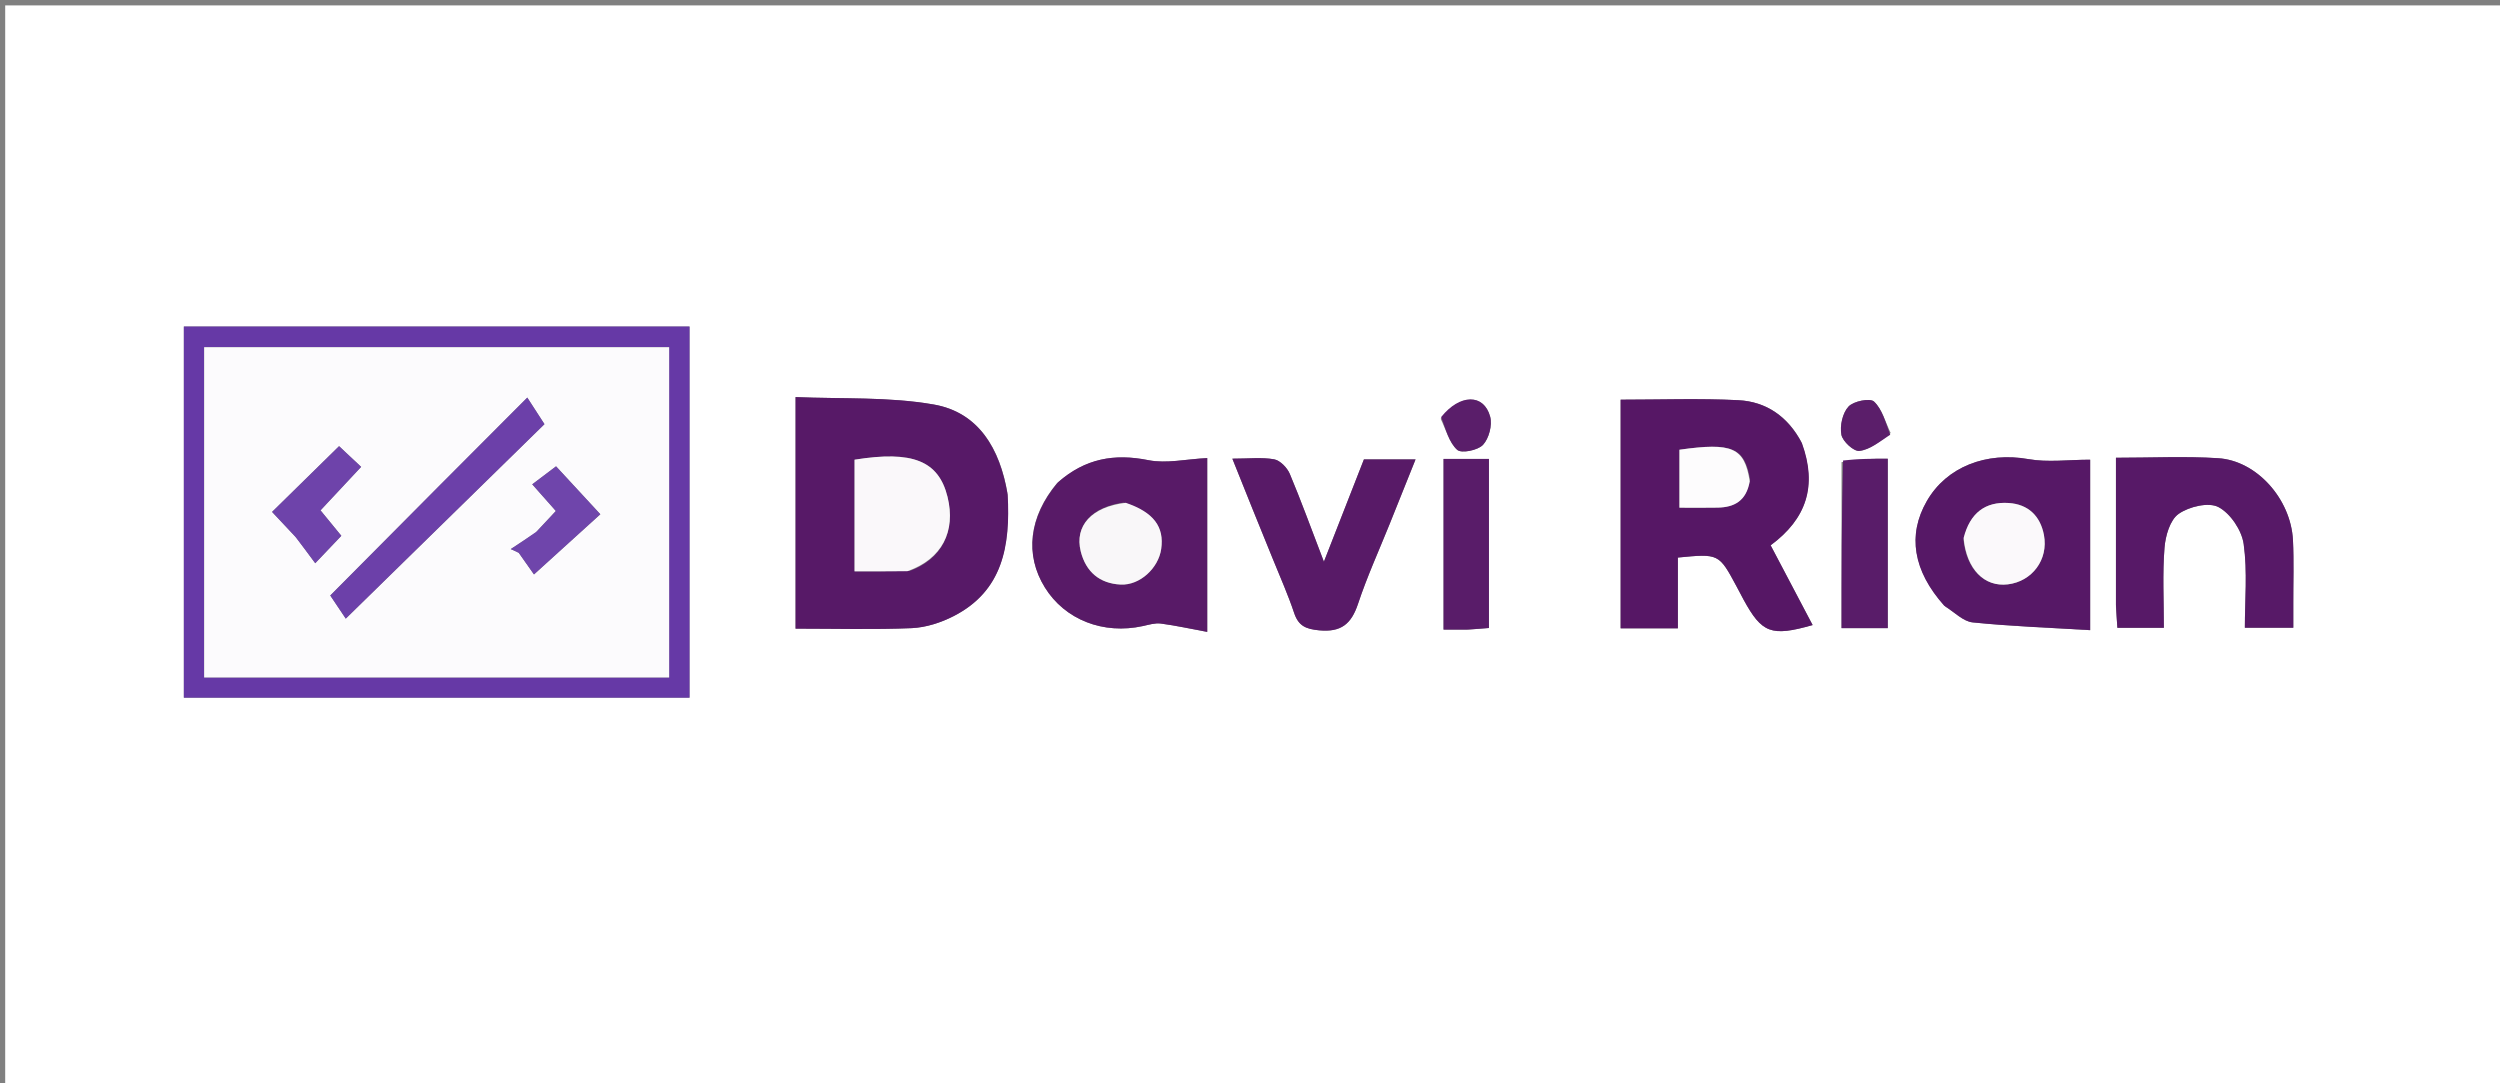 <?xml version="1.0" encoding="UTF-8"?>
<svg xmlns="http://www.w3.org/2000/svg" xmlns:xlink="http://www.w3.org/1999/xlink" width="150px" height="65px" viewBox="0 0 150 65" version="1.1">
<rect x="0" y="0" width="150" height="65" fill="#808080" stroke="none"/>
<g id="surface1">
<path style=" stroke:none;fill-rule:nonzero;fill:rgb(100%,100%,100%);fill-opacity:1;" d="M 103.938 65.297 C 69.305 65.297 34.816 65.297 0.312 65.297 C 0.312 43.648 0.312 22 0.312 0.324 C 50.258 0.324 100.223 0.324 150.242 0.324 C 150.242 21.961 150.242 43.629 150.242 65.297 C 134.883 65.297 119.484 65.297 103.938 65.297 M 60.441 29.559 C 59.996 26.93 58.727 24.742 56.023 24.27 C 53.32 23.797 50.512 23.945 47.734 23.824 C 47.734 28.641 47.734 33.141 47.734 37.719 C 50.121 37.719 52.418 37.785 54.711 37.688 C 55.559 37.648 56.457 37.359 57.223 36.965 C 60.16 35.457 60.633 32.766 60.441 29.559 M 41.371 25.262 C 41.371 23.367 41.371 21.469 41.371 19.594 C 31.113 19.594 21.066 19.594 11.031 19.594 C 11.031 27.086 11.031 34.484 11.031 41.859 C 21.184 41.859 31.23 41.859 41.371 41.859 C 41.371 36.363 41.371 30.961 41.371 25.262 M 108.07 26.5 C 107.27 24.984 105.969 24.098 104.309 24.012 C 101.965 23.891 99.613 23.98 97.238 23.98 C 97.238 28.598 97.238 33.141 97.238 37.699 C 98.398 37.699 99.457 37.699 100.672 37.699 C 100.672 36.234 100.672 34.832 100.672 33.453 C 103.133 33.215 103.133 33.211 104.195 35.188 C 104.336 35.445 104.469 35.711 104.609 35.969 C 105.715 37.996 106.27 38.211 108.758 37.504 C 107.91 35.898 107.074 34.305 106.238 32.719 C 108.391 31.129 109.047 29.152 108.07 26.5 M 63.398 29.016 C 61.738 31.012 61.477 33.285 62.691 35.246 C 63.891 37.184 66.195 38.086 68.578 37.562 C 68.934 37.484 69.309 37.367 69.656 37.414 C 70.562 37.535 71.457 37.734 72.434 37.914 C 72.434 34.285 72.434 30.938 72.434 27.484 C 71.16 27.547 69.98 27.828 68.898 27.609 C 66.867 27.203 65.113 27.496 63.398 29.016 M 116.727 36.402 C 117.27 36.73 117.789 37.285 118.359 37.344 C 120.688 37.582 123.035 37.664 125.41 37.809 C 125.41 34.281 125.41 30.93 125.41 27.582 C 124.094 27.582 122.867 27.754 121.707 27.547 C 119.191 27.098 116.797 27.996 115.609 30.066 C 114.445 32.09 114.773 34.238 116.727 36.402 M 126.957 36.434 C 126.984 36.859 127.016 37.281 127.043 37.668 C 128.02 37.668 128.875 37.668 129.832 37.668 C 129.832 35.992 129.746 34.422 129.871 32.863 C 129.926 32.148 130.203 31.191 130.719 30.832 C 131.344 30.395 132.52 30.113 133.109 30.426 C 133.824 30.801 134.508 31.82 134.621 32.645 C 134.852 34.305 134.691 36.023 134.691 37.664 C 135.824 37.664 136.68 37.664 137.598 37.664 C 137.598 37.117 137.598 36.676 137.598 36.238 C 137.594 34.961 137.641 33.68 137.578 32.402 C 137.449 29.941 135.406 27.637 133.086 27.492 C 131.086 27.363 129.07 27.465 126.957 27.465 C 126.957 30.465 126.957 33.309 126.957 36.434 M 76.414 33.629 C 76.832 34.676 77.293 35.711 77.648 36.777 C 77.91 37.555 78.344 37.742 79.148 37.82 C 80.469 37.945 81.078 37.438 81.48 36.234 C 82.02 34.609 82.734 33.039 83.375 31.449 C 83.879 30.191 84.383 28.934 84.934 27.562 C 83.773 27.562 82.844 27.562 81.836 27.562 C 81.09 29.473 80.336 31.398 79.434 33.703 C 78.656 31.676 78.062 30.035 77.387 28.43 C 77.23 28.062 76.809 27.625 76.449 27.559 C 75.707 27.426 74.926 27.52 73.941 27.52 C 74.785 29.629 75.547 31.527 76.414 33.629 M 88.117 37.777 C 88.535 37.746 88.953 37.711 89.336 37.68 C 89.336 34.207 89.336 30.887 89.336 27.535 C 88.383 27.535 87.52 27.535 86.613 27.535 C 86.613 30.953 86.613 34.309 86.613 37.777 C 87.082 37.777 87.465 37.777 88.117 37.777 M 110.492 27.73 C 110.492 31.051 110.492 34.367 110.492 37.688 C 111.527 37.688 112.387 37.688 113.266 37.688 C 113.266 34.242 113.266 30.887 113.266 27.523 C 112.336 27.523 111.504 27.523 110.492 27.73 M 86.441 25.129 C 86.754 25.77 86.941 26.547 87.434 26.992 C 87.688 27.219 88.672 27.02 88.98 26.691 C 89.336 26.309 89.547 25.508 89.41 25 C 89.035 23.621 87.602 23.609 86.441 25.129 M 113.441 25.98 C 113.125 25.332 112.934 24.555 112.441 24.094 C 112.203 23.871 111.215 24.066 110.91 24.395 C 110.551 24.781 110.383 25.547 110.484 26.086 C 110.559 26.484 111.227 27.098 111.562 27.055 C 112.199 26.98 112.781 26.5 113.441 25.98 Z M 113.441 25.98 "/>
<path style=" stroke:none;fill-rule:nonzero;fill:rgb(34.118%,9.804%,40.392%);fill-opacity:1;" d="M 60.461 29.688 C 60.633 32.766 60.16 35.457 57.223 36.965 C 56.457 37.359 55.559 37.648 54.711 37.688 C 52.418 37.785 50.121 37.719 47.734 37.719 C 47.734 33.141 47.734 28.641 47.734 23.824 C 50.512 23.945 53.32 23.797 56.023 24.27 C 58.727 24.742 59.996 26.93 60.461 29.688 M 54.574 34.258 C 56.512 33.547 57.363 31.887 56.852 29.812 C 56.316 27.648 54.758 27.02 51.273 27.582 C 51.273 29.797 51.273 32.02 51.273 34.281 C 52.363 34.281 53.34 34.281 54.574 34.258 Z M 54.574 34.258 "/>
<path style=" stroke:none;fill-rule:nonzero;fill:rgb(40%,22.353%,65.098%);fill-opacity:1;" d="M 41.371 25.41 C 41.371 30.961 41.371 36.363 41.371 41.859 C 31.23 41.859 21.184 41.859 11.031 41.859 C 11.031 34.484 11.031 27.086 11.031 19.594 C 21.066 19.594 31.113 19.594 41.371 19.594 C 41.371 21.469 41.371 23.367 41.371 25.41 M 40.148 34.715 C 40.148 30.105 40.148 25.496 40.148 20.832 C 30.75 20.832 21.496 20.832 12.25 20.832 C 12.25 27.496 12.25 34.059 12.25 40.648 C 21.559 40.648 30.781 40.648 40.148 40.648 C 40.148 38.723 40.148 36.867 40.148 34.715 Z M 40.148 34.715 "/>
<path style=" stroke:none;fill-rule:nonzero;fill:rgb(33.725%,9.02%,39.608%);fill-opacity:1;" d="M 108.121 26.602 C 109.047 29.152 108.391 31.129 106.238 32.719 C 107.074 34.305 107.91 35.898 108.758 37.504 C 106.27 38.211 105.715 37.996 104.609 35.969 C 104.469 35.711 104.336 35.445 104.195 35.188 C 103.133 33.211 103.133 33.215 100.672 33.453 C 100.672 34.832 100.672 36.234 100.672 37.699 C 99.457 37.699 98.398 37.699 97.238 37.699 C 97.238 33.141 97.238 28.598 97.238 23.98 C 99.613 23.98 101.965 23.891 104.309 24.012 C 105.969 24.098 107.27 24.984 108.121 26.602 M 105.004 28.77 C 104.668 26.848 103.93 26.535 100.766 26.984 C 100.766 28.129 100.766 29.273 100.766 30.461 C 101.602 30.461 102.332 30.473 103.066 30.457 C 104.055 30.438 104.781 30.062 105.004 28.77 Z M 105.004 28.77 "/>
<path style=" stroke:none;fill-rule:nonzero;fill:rgb(34.51%,10.196%,40.392%);fill-opacity:1;" d="M 63.477 28.938 C 65.113 27.496 66.867 27.203 68.898 27.609 C 69.98 27.828 71.16 27.547 72.434 27.484 C 72.434 30.938 72.434 34.285 72.434 37.914 C 71.457 37.734 70.562 37.535 69.656 37.414 C 69.309 37.367 68.934 37.484 68.578 37.562 C 66.195 38.086 63.891 37.184 62.691 35.246 C 61.477 33.285 61.738 31.012 63.477 28.938 M 67.43 30.156 C 65.492 30.41 64.465 31.555 64.844 33.082 C 65.152 34.312 65.98 35.012 67.238 35.074 C 68.391 35.129 69.504 34.094 69.672 32.941 C 69.863 31.613 69.227 30.738 67.43 30.156 Z M 67.43 30.156 "/>
<path style=" stroke:none;fill-rule:nonzero;fill:rgb(33.725%,9.412%,40%);fill-opacity:1;" d="M 116.645 36.336 C 114.773 34.238 114.445 32.09 115.609 30.066 C 116.797 27.996 119.191 27.098 121.707 27.547 C 122.867 27.754 124.094 27.582 125.41 27.582 C 125.41 30.93 125.41 34.281 125.41 37.809 C 123.035 37.664 120.688 37.582 118.359 37.344 C 117.789 37.285 117.27 36.73 116.645 36.336 M 117.809 32.395 C 117.992 34.16 119.059 35.23 120.469 35.062 C 121.93 34.887 122.914 33.574 122.637 32.102 C 122.418 30.949 121.688 30.258 120.527 30.18 C 119.117 30.086 118.195 30.777 117.809 32.395 Z M 117.809 32.395 "/>
<path style=" stroke:none;fill-rule:nonzero;fill:rgb(34.118%,9.804%,40.392%);fill-opacity:1;" d="M 126.957 36.293 C 126.957 33.309 126.957 30.465 126.957 27.465 C 129.07 27.465 131.086 27.363 133.086 27.492 C 135.406 27.637 137.449 29.941 137.578 32.402 C 137.641 33.68 137.594 34.961 137.598 36.238 C 137.598 36.676 137.598 37.117 137.598 37.664 C 136.68 37.664 135.824 37.664 134.691 37.664 C 134.691 36.023 134.852 34.305 134.621 32.645 C 134.508 31.82 133.824 30.801 133.109 30.426 C 132.52 30.113 131.344 30.395 130.719 30.832 C 130.203 31.191 129.926 32.148 129.871 32.863 C 129.746 34.422 129.832 35.992 129.832 37.668 C 128.875 37.668 128.02 37.668 127.043 37.668 C 127.016 37.281 126.984 36.859 126.957 36.293 Z M 126.957 36.293 "/>
<path style=" stroke:none;fill-rule:nonzero;fill:rgb(34.51%,10.196%,40.392%);fill-opacity:1;" d="M 76.363 33.527 C 75.547 31.527 74.785 29.629 73.941 27.52 C 74.926 27.52 75.707 27.426 76.449 27.559 C 76.809 27.625 77.23 28.062 77.387 28.43 C 78.062 30.035 78.656 31.676 79.434 33.703 C 80.336 31.398 81.09 29.473 81.836 27.562 C 82.844 27.562 83.773 27.562 84.934 27.562 C 84.383 28.934 83.879 30.191 83.375 31.449 C 82.734 33.039 82.02 34.609 81.48 36.234 C 81.078 37.438 80.469 37.945 79.148 37.82 C 78.344 37.742 77.91 37.555 77.648 36.777 C 77.293 35.711 76.832 34.676 76.363 33.527 Z M 76.363 33.527 "/>
<path style=" stroke:none;fill-rule:nonzero;fill:rgb(34.902%,10.98%,41.176%);fill-opacity:1;" d="M 87.984 37.777 C 87.465 37.777 87.082 37.777 86.613 37.777 C 86.613 34.309 86.613 30.953 86.613 27.535 C 87.52 27.535 88.383 27.535 89.336 27.535 C 89.336 30.887 89.336 34.207 89.336 37.68 C 88.953 37.711 88.535 37.746 87.984 37.777 Z M 87.984 37.777 "/>
<path style=" stroke:none;fill-rule:nonzero;fill:rgb(34.902%,10.98%,41.176%);fill-opacity:1;" d="M 110.586 27.629 C 111.504 27.523 112.336 27.523 113.266 27.523 C 113.266 30.887 113.266 34.242 113.266 37.688 C 112.387 37.688 111.527 37.688 110.492 37.688 C 110.492 34.367 110.492 31.051 110.586 27.629 Z M 110.586 27.629 "/>
<path style=" stroke:none;fill-rule:nonzero;fill:rgb(35.294%,11.765%,41.569%);fill-opacity:1;" d="M 86.469 25.023 C 87.602 23.609 89.035 23.621 89.41 25 C 89.547 25.508 89.336 26.309 88.98 26.691 C 88.672 27.02 87.688 27.219 87.434 26.992 C 86.941 26.547 86.754 25.77 86.469 25.023 Z M 86.469 25.023 "/>
<path style=" stroke:none;fill-rule:nonzero;fill:rgb(35.686%,11.765%,41.569%);fill-opacity:1;" d="M 113.414 26.082 C 112.781 26.5 112.199 26.98 111.562 27.055 C 111.227 27.098 110.559 26.484 110.484 26.086 C 110.383 25.547 110.551 24.781 110.91 24.395 C 111.215 24.066 112.203 23.871 112.441 24.094 C 112.934 24.555 113.125 25.332 113.414 26.082 Z M 113.414 26.082 "/>
<path style=" stroke:none;fill-rule:nonzero;fill:rgb(98.039%,97.255%,98.039%);fill-opacity:1;" d="M 54.445 34.27 C 53.34 34.281 52.363 34.281 51.273 34.281 C 51.273 32.02 51.273 29.797 51.273 27.582 C 54.758 27.02 56.316 27.648 56.852 29.812 C 57.363 31.887 56.512 33.547 54.445 34.27 Z M 54.445 34.27 "/>
<path style=" stroke:none;fill-rule:nonzero;fill:rgb(98.824%,98.431%,99.216%);fill-opacity:1;" d="M 40.148 34.863 C 40.148 36.867 40.148 38.723 40.148 40.648 C 30.781 40.648 21.559 40.648 12.25 40.648 C 12.25 34.059 12.25 27.496 12.25 20.832 C 21.496 20.832 30.75 20.832 40.148 20.832 C 40.148 25.496 40.148 30.105 40.148 34.863 M 26.195 29.312 C 23.996 31.523 21.801 33.734 19.816 35.73 C 20.266 36.398 20.586 36.879 20.746 37.117 C 24.812 33.137 28.801 29.234 32.668 25.449 C 32.336 24.934 32 24.414 31.637 23.855 C 29.738 25.762 28.039 27.461 26.195 29.312 M 17.793 32.277 C 18.141 32.746 18.488 33.219 18.914 33.793 C 19.602 33.07 20.031 32.621 20.48 32.148 C 20.027 31.594 19.633 31.117 19.23 30.621 C 20.07 29.723 20.852 28.887 21.668 28.012 C 21.129 27.508 20.715 27.117 20.344 26.77 C 18.957 28.129 17.68 29.387 16.324 30.715 C 16.781 31.203 17.211 31.664 17.793 32.277 M 32.125 31.969 C 31.633 32.297 31.141 32.621 30.645 32.945 C 30.805 33.02 30.965 33.094 31.125 33.168 C 31.484 33.676 31.844 34.188 32.039 34.465 C 33.488 33.148 34.828 31.934 36.02 30.855 C 35.062 29.82 34.184 28.867 33.363 27.98 C 32.887 28.34 32.43 28.684 31.934 29.059 C 32.5 29.699 32.91 30.16 33.352 30.66 C 32.941 31.102 32.609 31.457 32.125 31.969 Z M 32.125 31.969 "/>
<path style=" stroke:none;fill-rule:nonzero;fill:rgb(99.216%,98.824%,99.216%);fill-opacity:1;" d="M 104.984 28.879 C 104.781 30.062 104.055 30.438 103.066 30.457 C 102.332 30.473 101.602 30.461 100.766 30.461 C 100.766 29.273 100.766 28.129 100.766 26.984 C 103.93 26.535 104.668 26.848 104.984 28.879 Z M 104.984 28.879 "/>
<path style=" stroke:none;fill-rule:nonzero;fill:rgb(97.647%,96.863%,97.647%);fill-opacity:1;" d="M 67.547 30.168 C 69.227 30.738 69.863 31.613 69.672 32.941 C 69.504 34.094 68.391 35.129 67.238 35.074 C 65.98 35.012 65.152 34.312 64.844 33.082 C 64.465 31.555 65.492 30.41 67.547 30.168 Z M 67.547 30.168 "/>
<path style=" stroke:none;fill-rule:nonzero;fill:rgb(98.431%,97.647%,98.431%);fill-opacity:1;" d="M 117.816 32.277 C 118.195 30.777 119.117 30.086 120.527 30.18 C 121.688 30.258 122.418 30.949 122.637 32.102 C 122.914 33.574 121.93 34.887 120.469 35.062 C 119.059 35.23 117.992 34.16 117.816 32.277 Z M 117.816 32.277 "/>
<path style=" stroke:none;fill-rule:nonzero;fill:rgb(42.353%,25.098%,66.275%);fill-opacity:1;" d="M 26.266 29.238 C 28.039 27.461 29.738 25.762 31.637 23.855 C 32 24.414 32.336 24.934 32.668 25.449 C 28.801 29.234 24.812 33.137 20.746 37.117 C 20.586 36.879 20.266 36.398 19.816 35.73 C 21.801 33.734 23.996 31.523 26.266 29.238 Z M 26.266 29.238 "/>
<path style=" stroke:none;fill-rule:nonzero;fill:rgb(43.137%,26.275%,66.667%);fill-opacity:1;" d="M 17.715 32.199 C 17.211 31.664 16.781 31.203 16.324 30.715 C 17.68 29.387 18.957 28.129 20.344 26.77 C 20.715 27.117 21.129 27.508 21.668 28.012 C 20.852 28.887 20.07 29.723 19.23 30.621 C 19.633 31.117 20.027 31.594 20.48 32.148 C 20.031 32.621 19.602 33.07 18.914 33.793 C 18.488 33.219 18.141 32.746 17.715 32.199 Z M 17.715 32.199 "/>
<path style=" stroke:none;fill-rule:nonzero;fill:rgb(43.529%,27.059%,67.059%);fill-opacity:1;" d="M 32.203 31.891 C 32.609 31.457 32.941 31.102 33.352 30.66 C 32.91 30.16 32.5 29.699 31.934 29.059 C 32.43 28.684 32.887 28.34 33.363 27.98 C 34.184 28.867 35.062 29.82 36.02 30.855 C 34.828 31.934 33.488 33.148 32.039 34.465 C 31.844 34.188 31.484 33.676 31.125 33.168 C 30.965 33.094 30.805 33.02 30.645 32.945 C 31.141 32.621 31.633 32.297 32.203 31.891 Z M 32.203 31.891 "/>
</g>
</svg>
